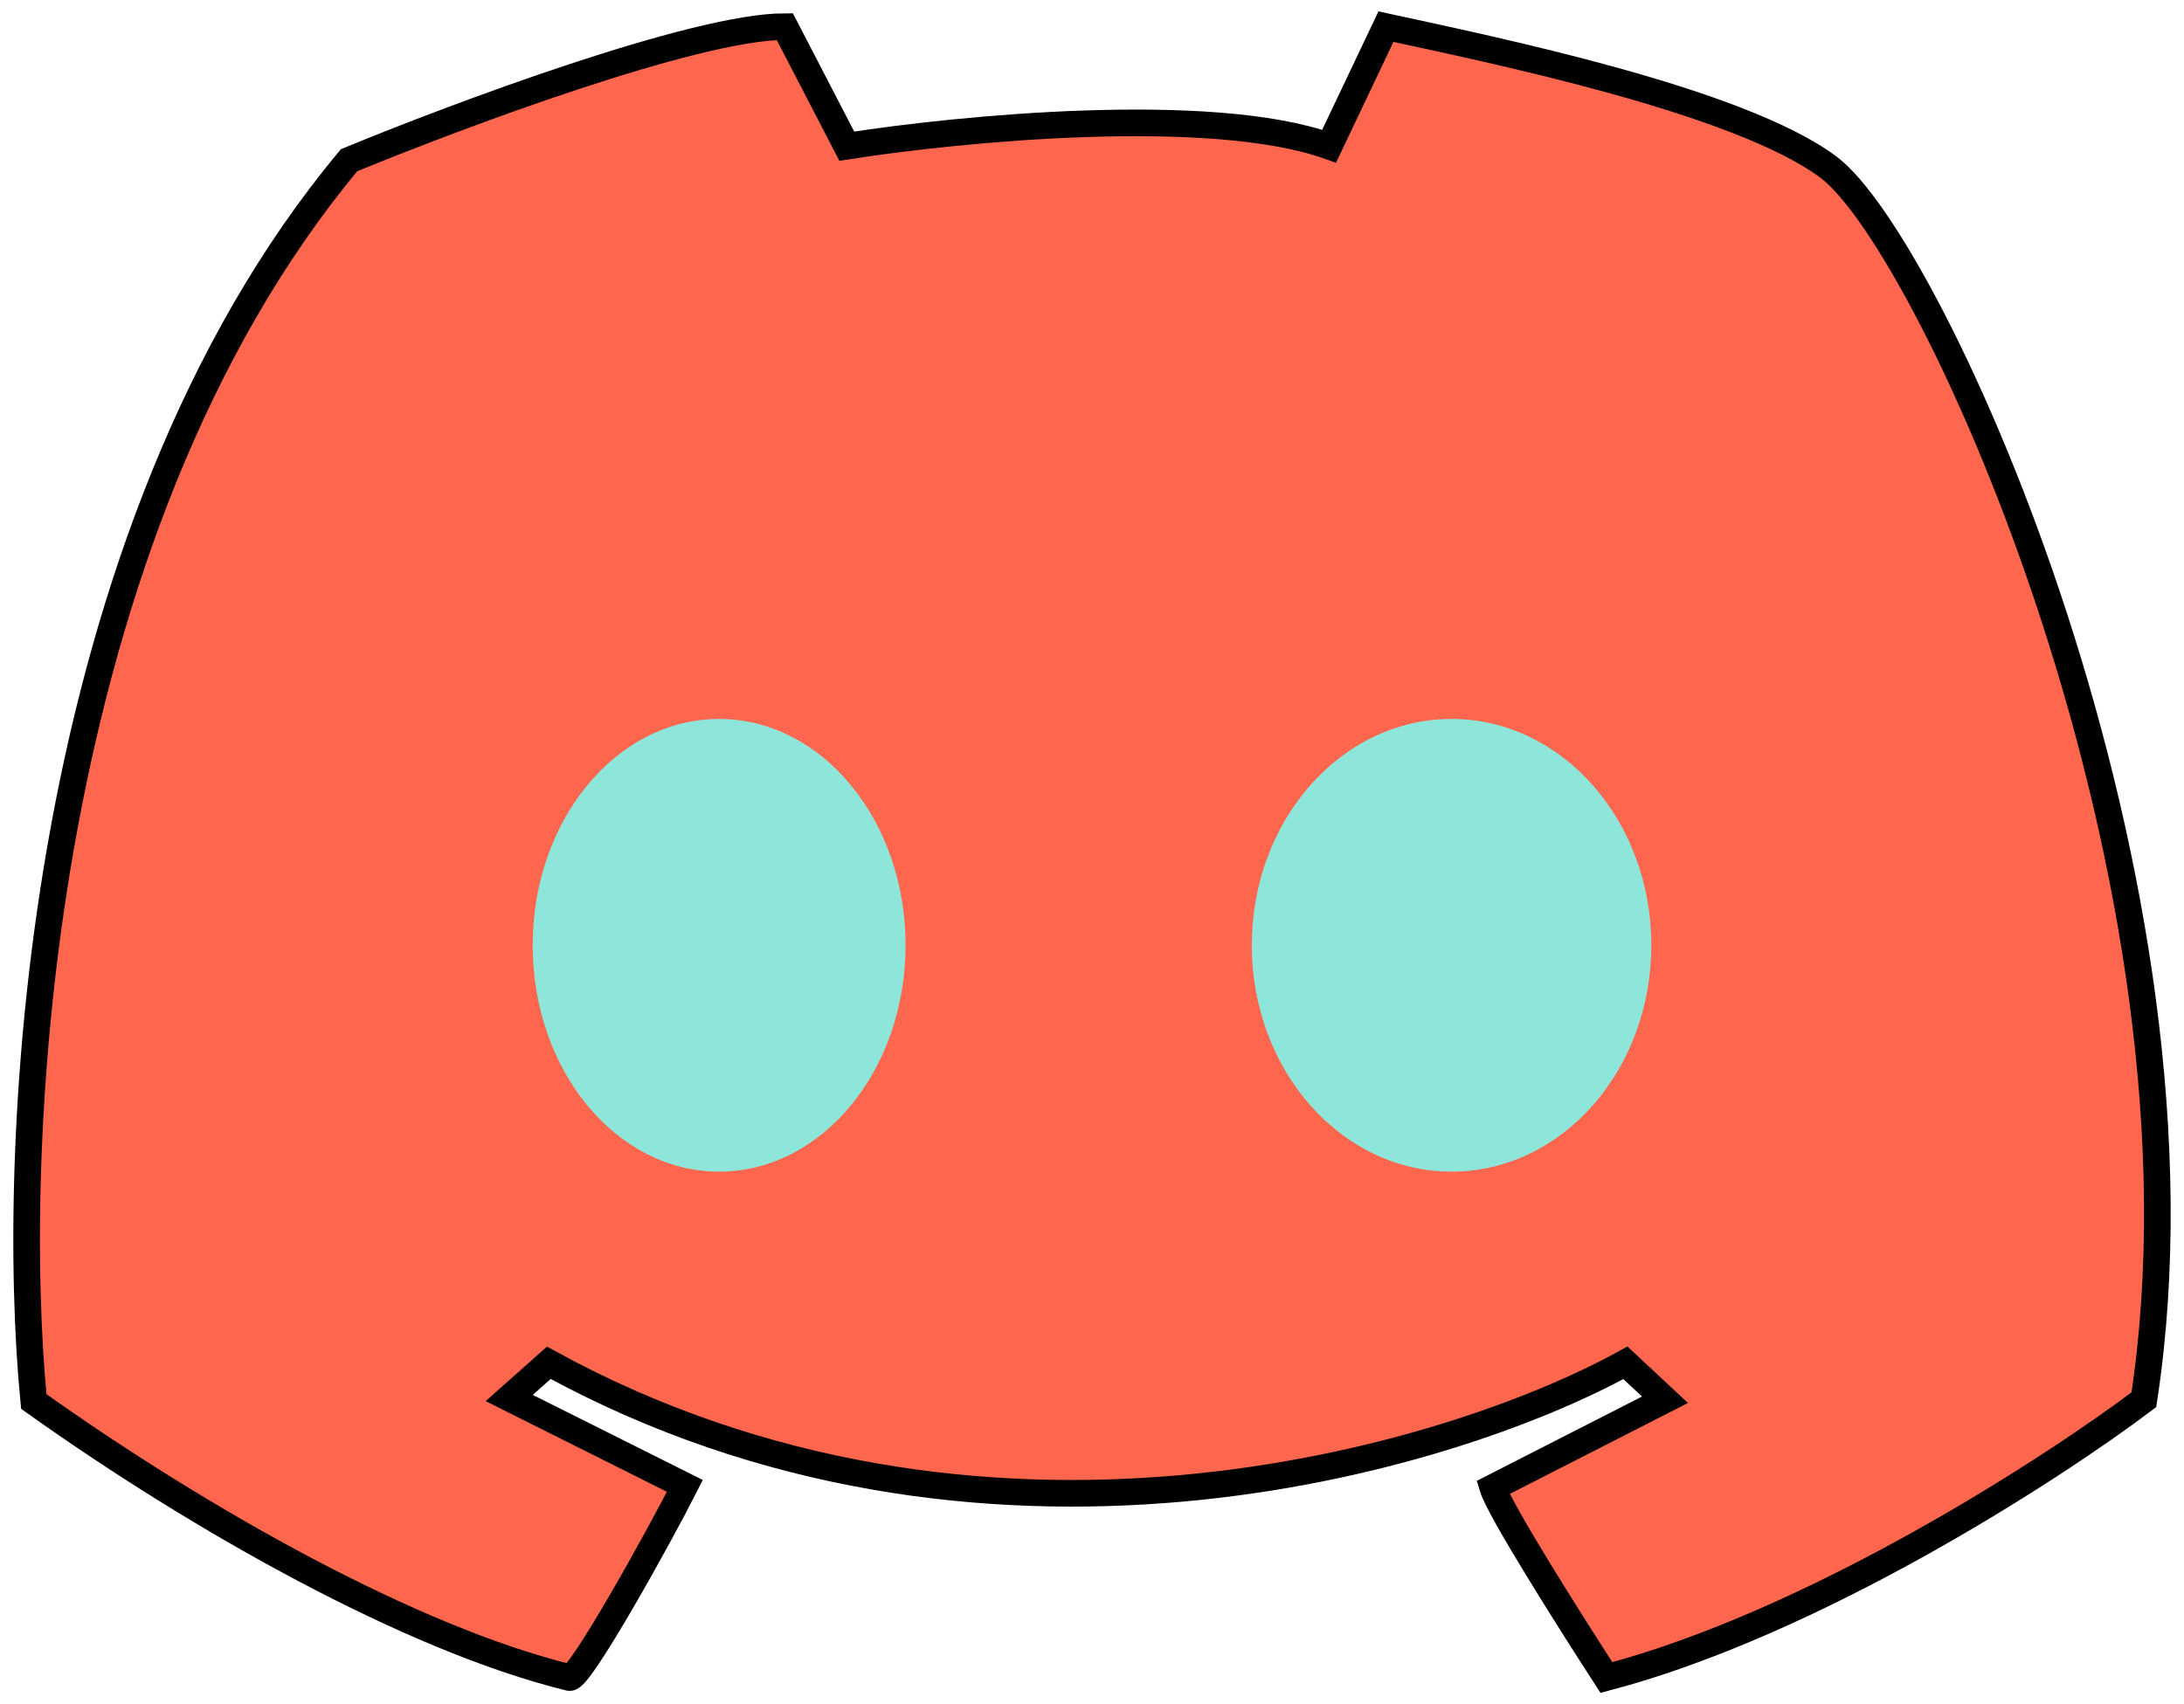 <svg width="82" height="64" viewBox="0 0 82 64" fill="none" xmlns="http://www.w3.org/2000/svg">
<path d="M49.903 5.49C45.453 3.905 35.977 4.83 31.794 5.49L29.466 1C26.103 1 17.157 4.345 13.104 6.018C1.359 20.121 0.32 42.971 1.269 52.633C7.477 57.056 15.432 61.546 21.382 62.999C21.763 63.092 24.767 57.673 25.715 55.802L19.119 52.501L20.606 51.18C36.8 60.054 54.301 54.878 61.027 51.18L62.514 52.567L56.047 55.868C56.306 56.713 59 60.974 60.315 62.999C68.128 60.939 77.022 55.186 80.493 52.567C83.468 33.155 72.538 9.187 68.658 6.282C65.294 3.764 56.068 1.88 52.037 1L49.903 5.49Z" fill="#FF664E" stroke="black"/>
<ellipse cx="27" cy="35.5" rx="7" ry="8.5" fill="#8EE6DA"/>
<ellipse cx="54.5" cy="35.5" rx="7.5" ry="8.5" fill="#8EE6DA"/>
</svg>
